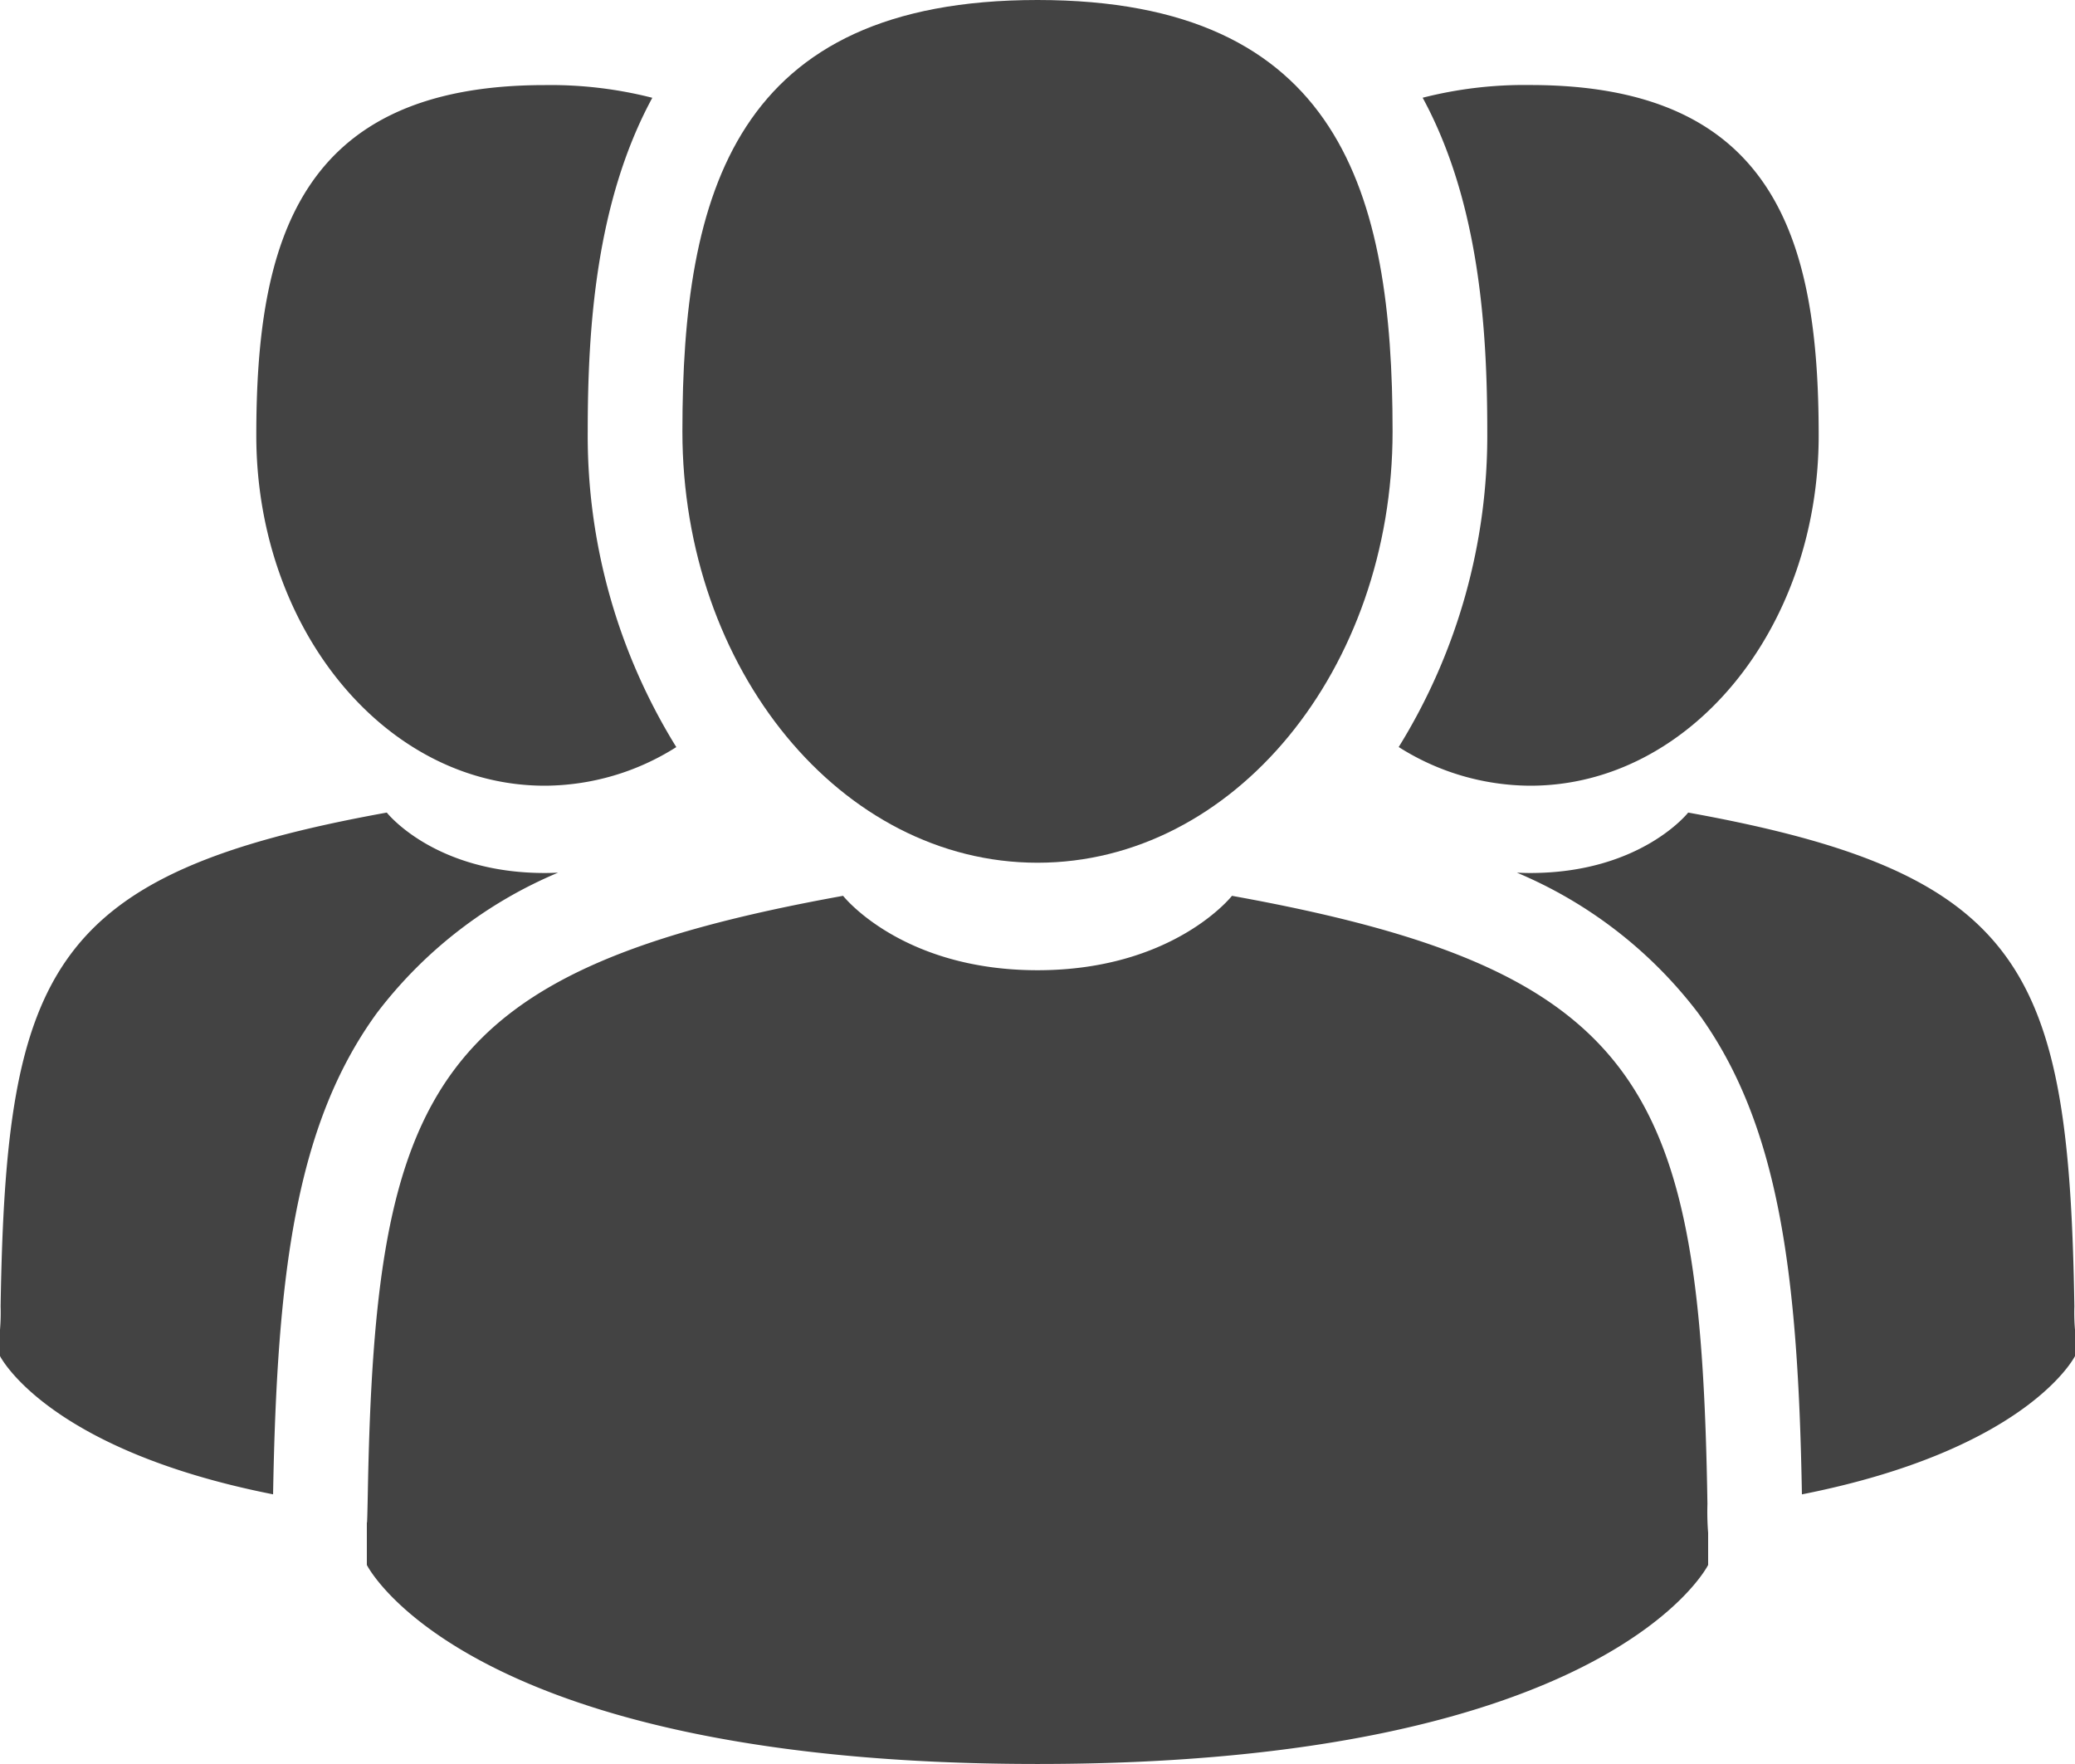 <svg xmlns="http://www.w3.org/2000/svg" width="98.019" height="83.317" viewBox="0 0 98.019 83.317"><defs><style>.a{fill:#434343;}</style></defs><path class="a" d="M144.449,69.862c9.264,0,16.774-9.122,16.774-20.374s-2.466-20.374-16.774-20.374-16.774,9.122-16.774,20.374S135.185,69.862,144.449,69.862Z" transform="translate(-95.44 -29.114)"/><path class="a" d="M131.959,225.419c-.31-19.6-2.87-25.187-22.46-28.723,0,0-2.758,3.514-9.185,3.514s-9.185-3.514-9.185-3.514c-19.376,3.5-22.092,9-22.449,28.086-.029,1.559-.042,1.64-.048,1.459,0,.339,0,.966,0,2.059,0,0,4.664,9.4,31.68,9.4s31.68-9.4,31.68-9.4c0-.7,0-1.191,0-1.523A12.342,12.342,0,0,1,131.959,225.419Z" transform="translate(-51.303 -154.385)"/><path class="a" d="M267.91,78.113c7.524,0,13.623-7.408,13.623-16.547s-2-16.547-13.623-16.547a19.424,19.424,0,0,0-5.084.6c2.684,4.948,3.052,10.958,3.052,15.755a27.938,27.938,0,0,1-4.184,14.912A11.669,11.669,0,0,0,267.91,78.113Z" transform="translate(-195.622 -41.003)"/><path class="a" d="M310.145,204.453c-.252-15.92-2.331-20.456-18.242-23.328,0,0-2.24,2.854-7.46,2.854-.216,0-.425-.007-.631-.016a20.931,20.931,0,0,1,8.556,6.625c3.841,5.267,4.725,12.343,4.907,22.739,10.7-2.115,12.9-6.532,12.9-6.532,0-.576,0-.971,0-1.24A9.355,9.355,0,0,1,310.145,204.453Z" transform="translate(-212.156 -142.746)"/><path class="a" d="M61.578,78.113a11.674,11.674,0,0,0,6.216-1.824A27.937,27.937,0,0,1,63.61,61.377c0-4.8.368-10.808,3.051-15.755a19.42,19.42,0,0,0-5.084-.6c-11.621,0-13.623,7.408-13.623,16.547S54.054,78.113,61.578,78.113Z" transform="translate(-35.847 -41.003)"/><path class="a" d="M26.362,183.962c-.206.009-.415.016-.631.016-5.22,0-7.46-2.854-7.46-2.854C2.36,184,.281,188.532.029,204.452a9.659,9.659,0,0,1-.029,1.1c0,.27,0,.665,0,1.24,0,0,2.194,4.417,12.9,6.532.183-10.4,1.066-17.471,4.908-22.739A20.93,20.93,0,0,1,26.362,183.962Z" transform="translate(0 -142.745)"/></svg>